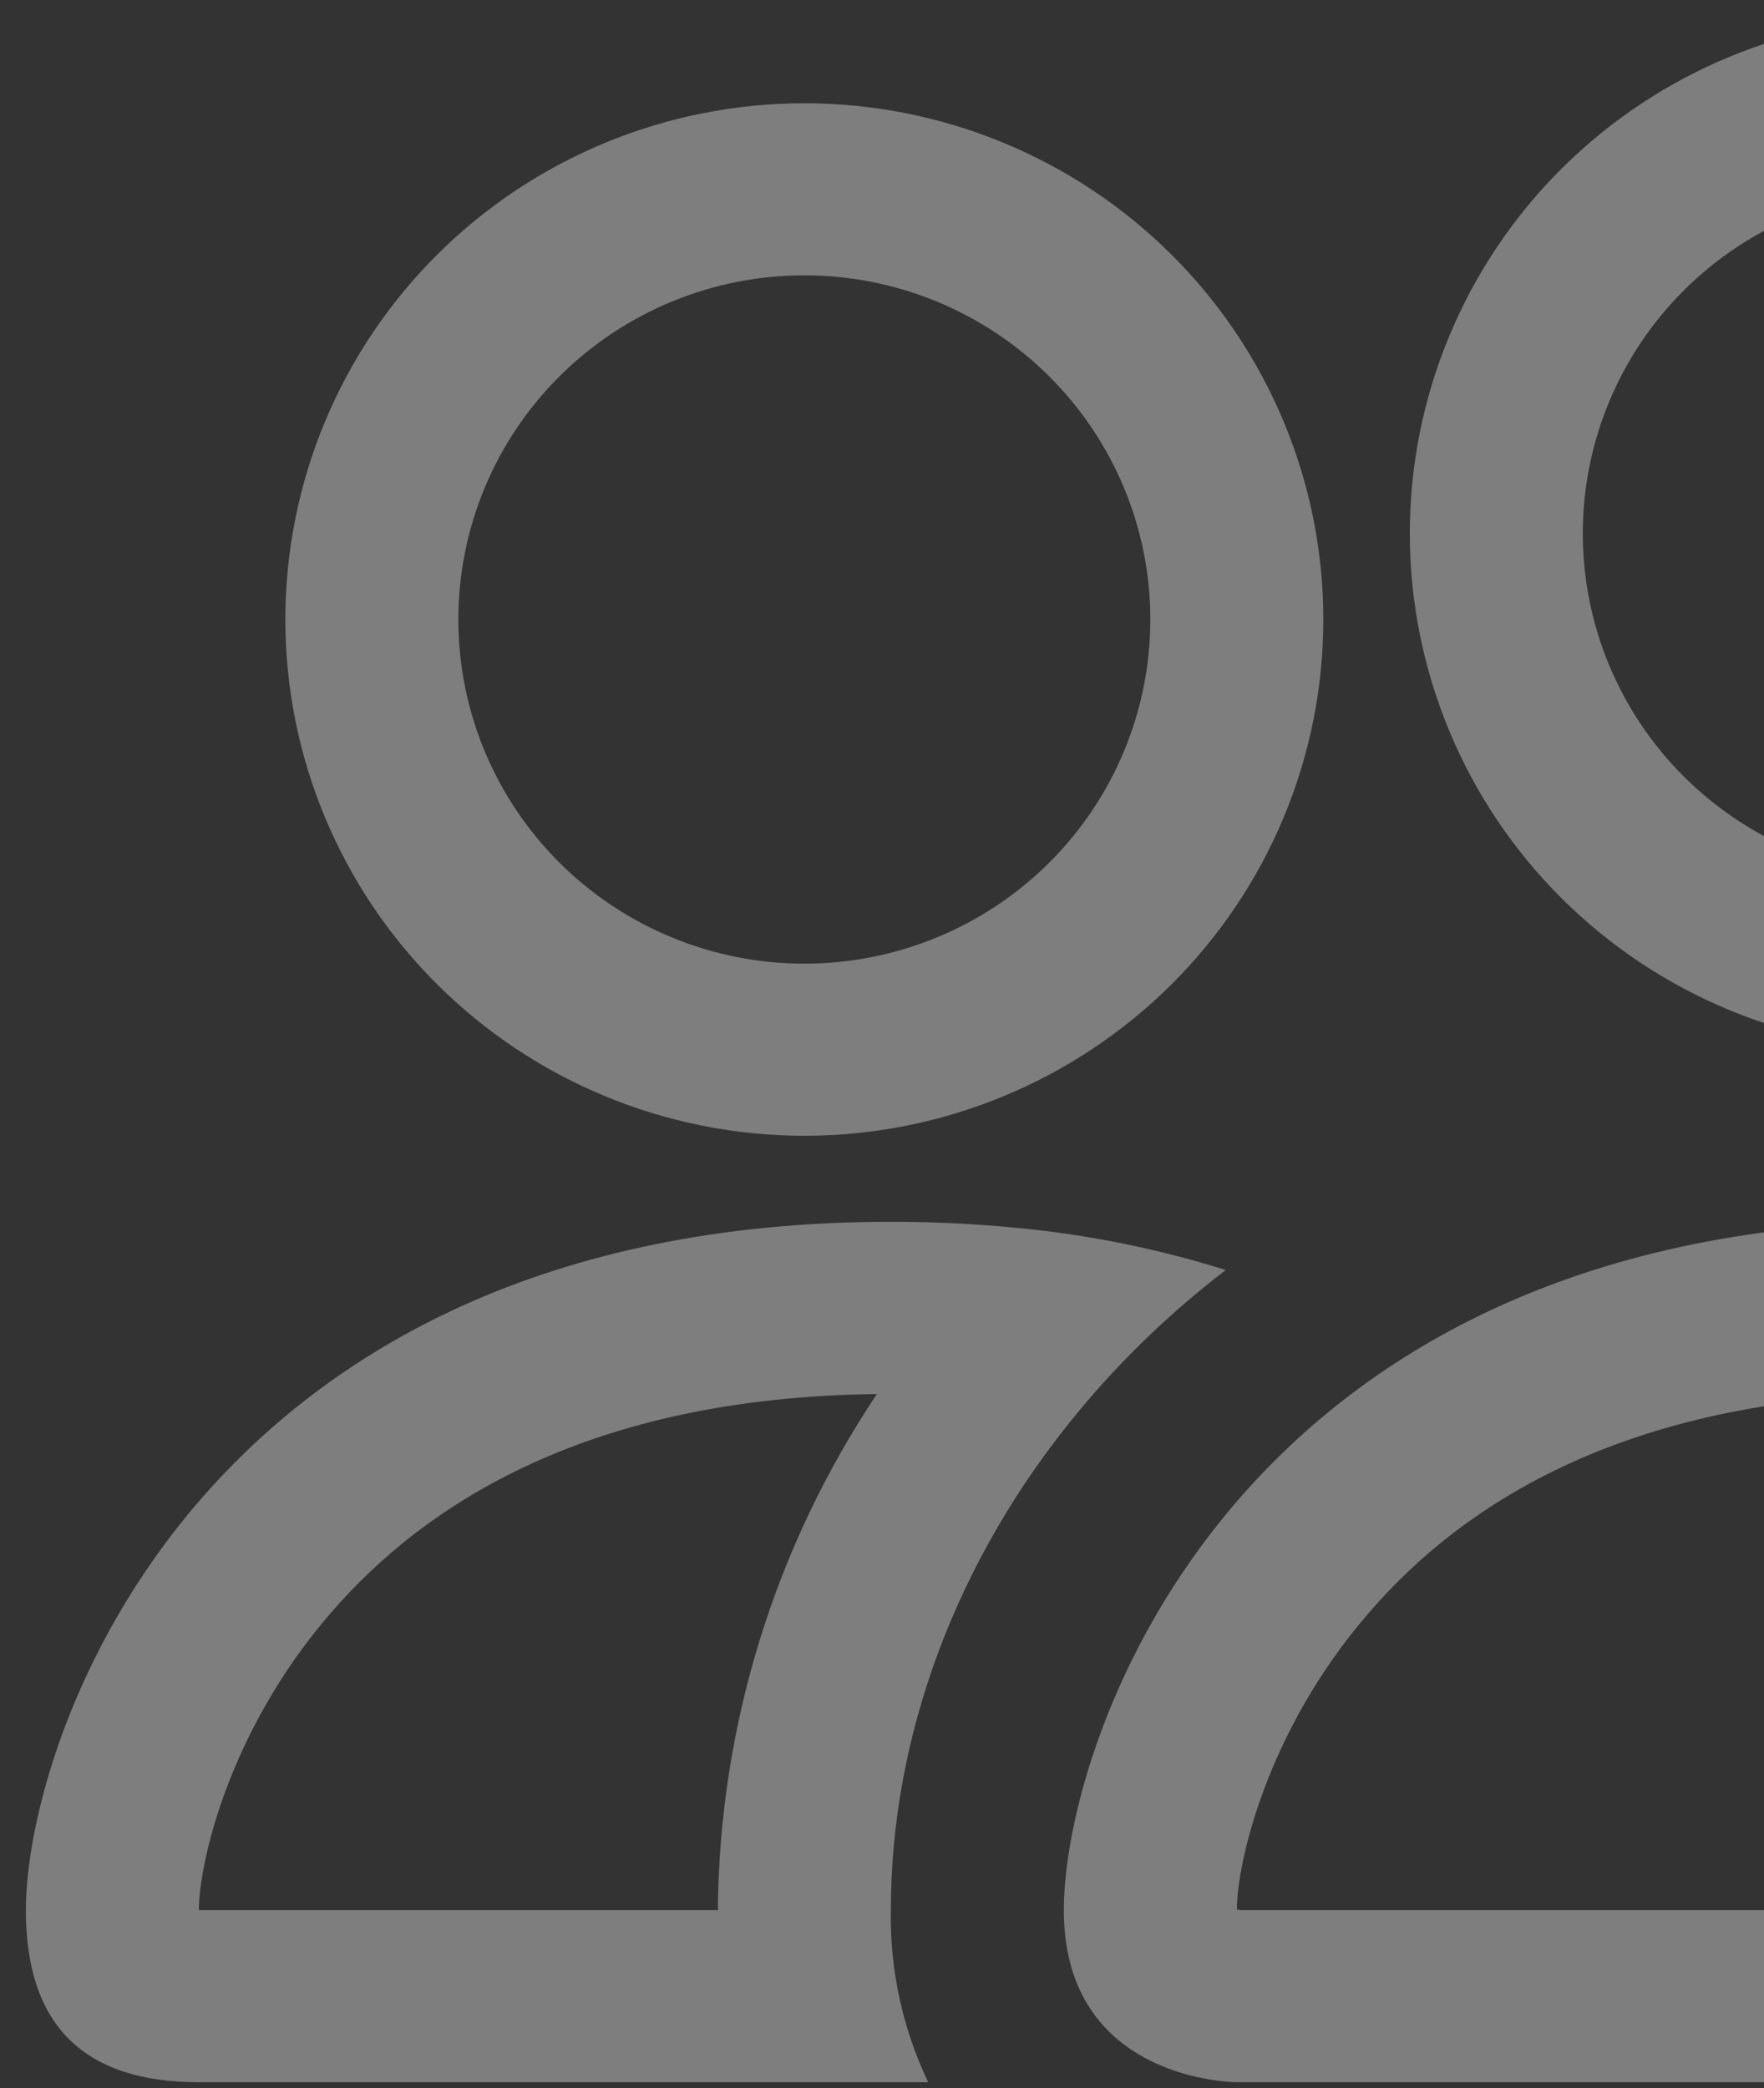 <svg width="60" height="71" viewBox="0 0 60 71" fill="none" xmlns="http://www.w3.org/2000/svg">
<rect x="0" y="0" width="60" height="71" fill="#333333" stroke="none"/>
<path d="M89.142 70.796C89.142 70.796 95.027 70.796 95.027 64.945C95.027 59.094 89.142 41.541 65.606 41.541C42.069 41.541 36.185 59.094 36.185 64.945C36.185 70.796 42.069 70.796 42.069 70.796H89.142ZM42.199 64.945C42.155 64.939 42.112 64.931 42.069 64.922C42.075 63.377 43.052 58.895 46.541 54.858C49.789 51.073 55.497 47.392 65.606 47.392C75.709 47.392 81.416 51.079 84.67 54.858C88.16 58.895 89.131 63.383 89.142 64.922L89.095 64.933C89.068 64.938 89.04 64.942 89.013 64.945H42.199ZM65.606 29.84C68.727 29.84 71.72 28.607 73.927 26.412C76.134 24.218 77.374 21.241 77.374 18.138C77.374 15.034 76.134 12.058 73.927 9.863C71.72 7.669 68.727 6.436 65.606 6.436C62.485 6.436 59.491 7.669 57.284 9.863C55.077 12.058 53.837 15.034 53.837 18.138C53.837 21.241 55.077 24.218 57.284 26.412C59.491 28.607 62.485 29.84 65.606 29.84ZM83.258 18.138C83.258 20.443 82.802 22.725 81.915 24.855C81.027 26.985 79.727 28.92 78.088 30.549C76.449 32.179 74.503 33.472 72.361 34.355C70.219 35.237 67.924 35.691 65.606 35.691C63.288 35.691 60.992 35.237 58.85 34.355C56.709 33.472 54.763 32.179 53.123 30.549C51.484 28.92 50.184 26.985 49.297 24.855C48.41 22.725 47.953 20.443 47.953 18.138C47.953 13.483 49.813 9.018 53.123 5.726C56.434 2.434 60.924 0.585 65.606 0.585C70.287 0.585 74.778 2.434 78.088 5.726C81.398 9.018 83.258 13.483 83.258 18.138ZM41.693 43.18C39.339 42.443 36.912 41.958 34.455 41.735C33.074 41.604 31.688 41.54 30.301 41.541C6.764 41.541 0.88 59.094 0.88 64.945C0.88 68.848 2.839 70.796 6.764 70.796H31.572C30.699 68.97 30.264 66.967 30.301 64.945C30.301 59.036 32.519 52.998 36.715 47.954C38.144 46.234 39.809 44.625 41.693 43.18ZM29.83 47.392C26.348 52.596 24.466 58.695 24.417 64.945H6.764C6.764 63.424 7.729 58.919 11.236 54.858C14.443 51.137 20.015 47.51 29.83 47.398V47.392ZM9.706 21.063C9.706 16.408 11.566 11.943 14.876 8.652C18.187 5.36 22.677 3.511 27.359 3.511C32.04 3.511 36.53 5.36 39.841 8.652C43.151 11.943 45.011 16.408 45.011 21.063C45.011 25.719 43.151 30.183 39.841 33.475C36.53 36.767 32.04 38.616 27.359 38.616C22.677 38.616 18.187 36.767 14.876 33.475C11.566 30.183 9.706 25.719 9.706 21.063ZM27.359 9.361C24.238 9.361 21.244 10.594 19.037 12.789C16.83 14.983 15.59 17.96 15.59 21.063C15.59 24.167 16.83 27.143 19.037 29.338C21.244 31.532 24.238 32.765 27.359 32.765C30.48 32.765 33.473 31.532 35.68 29.338C37.887 27.143 39.127 24.167 39.127 21.063C39.127 17.96 37.887 14.983 35.68 12.789C33.473 10.594 30.48 9.361 27.359 9.361Z" fill="white" fill-opacity="0.37"/>
</svg>
